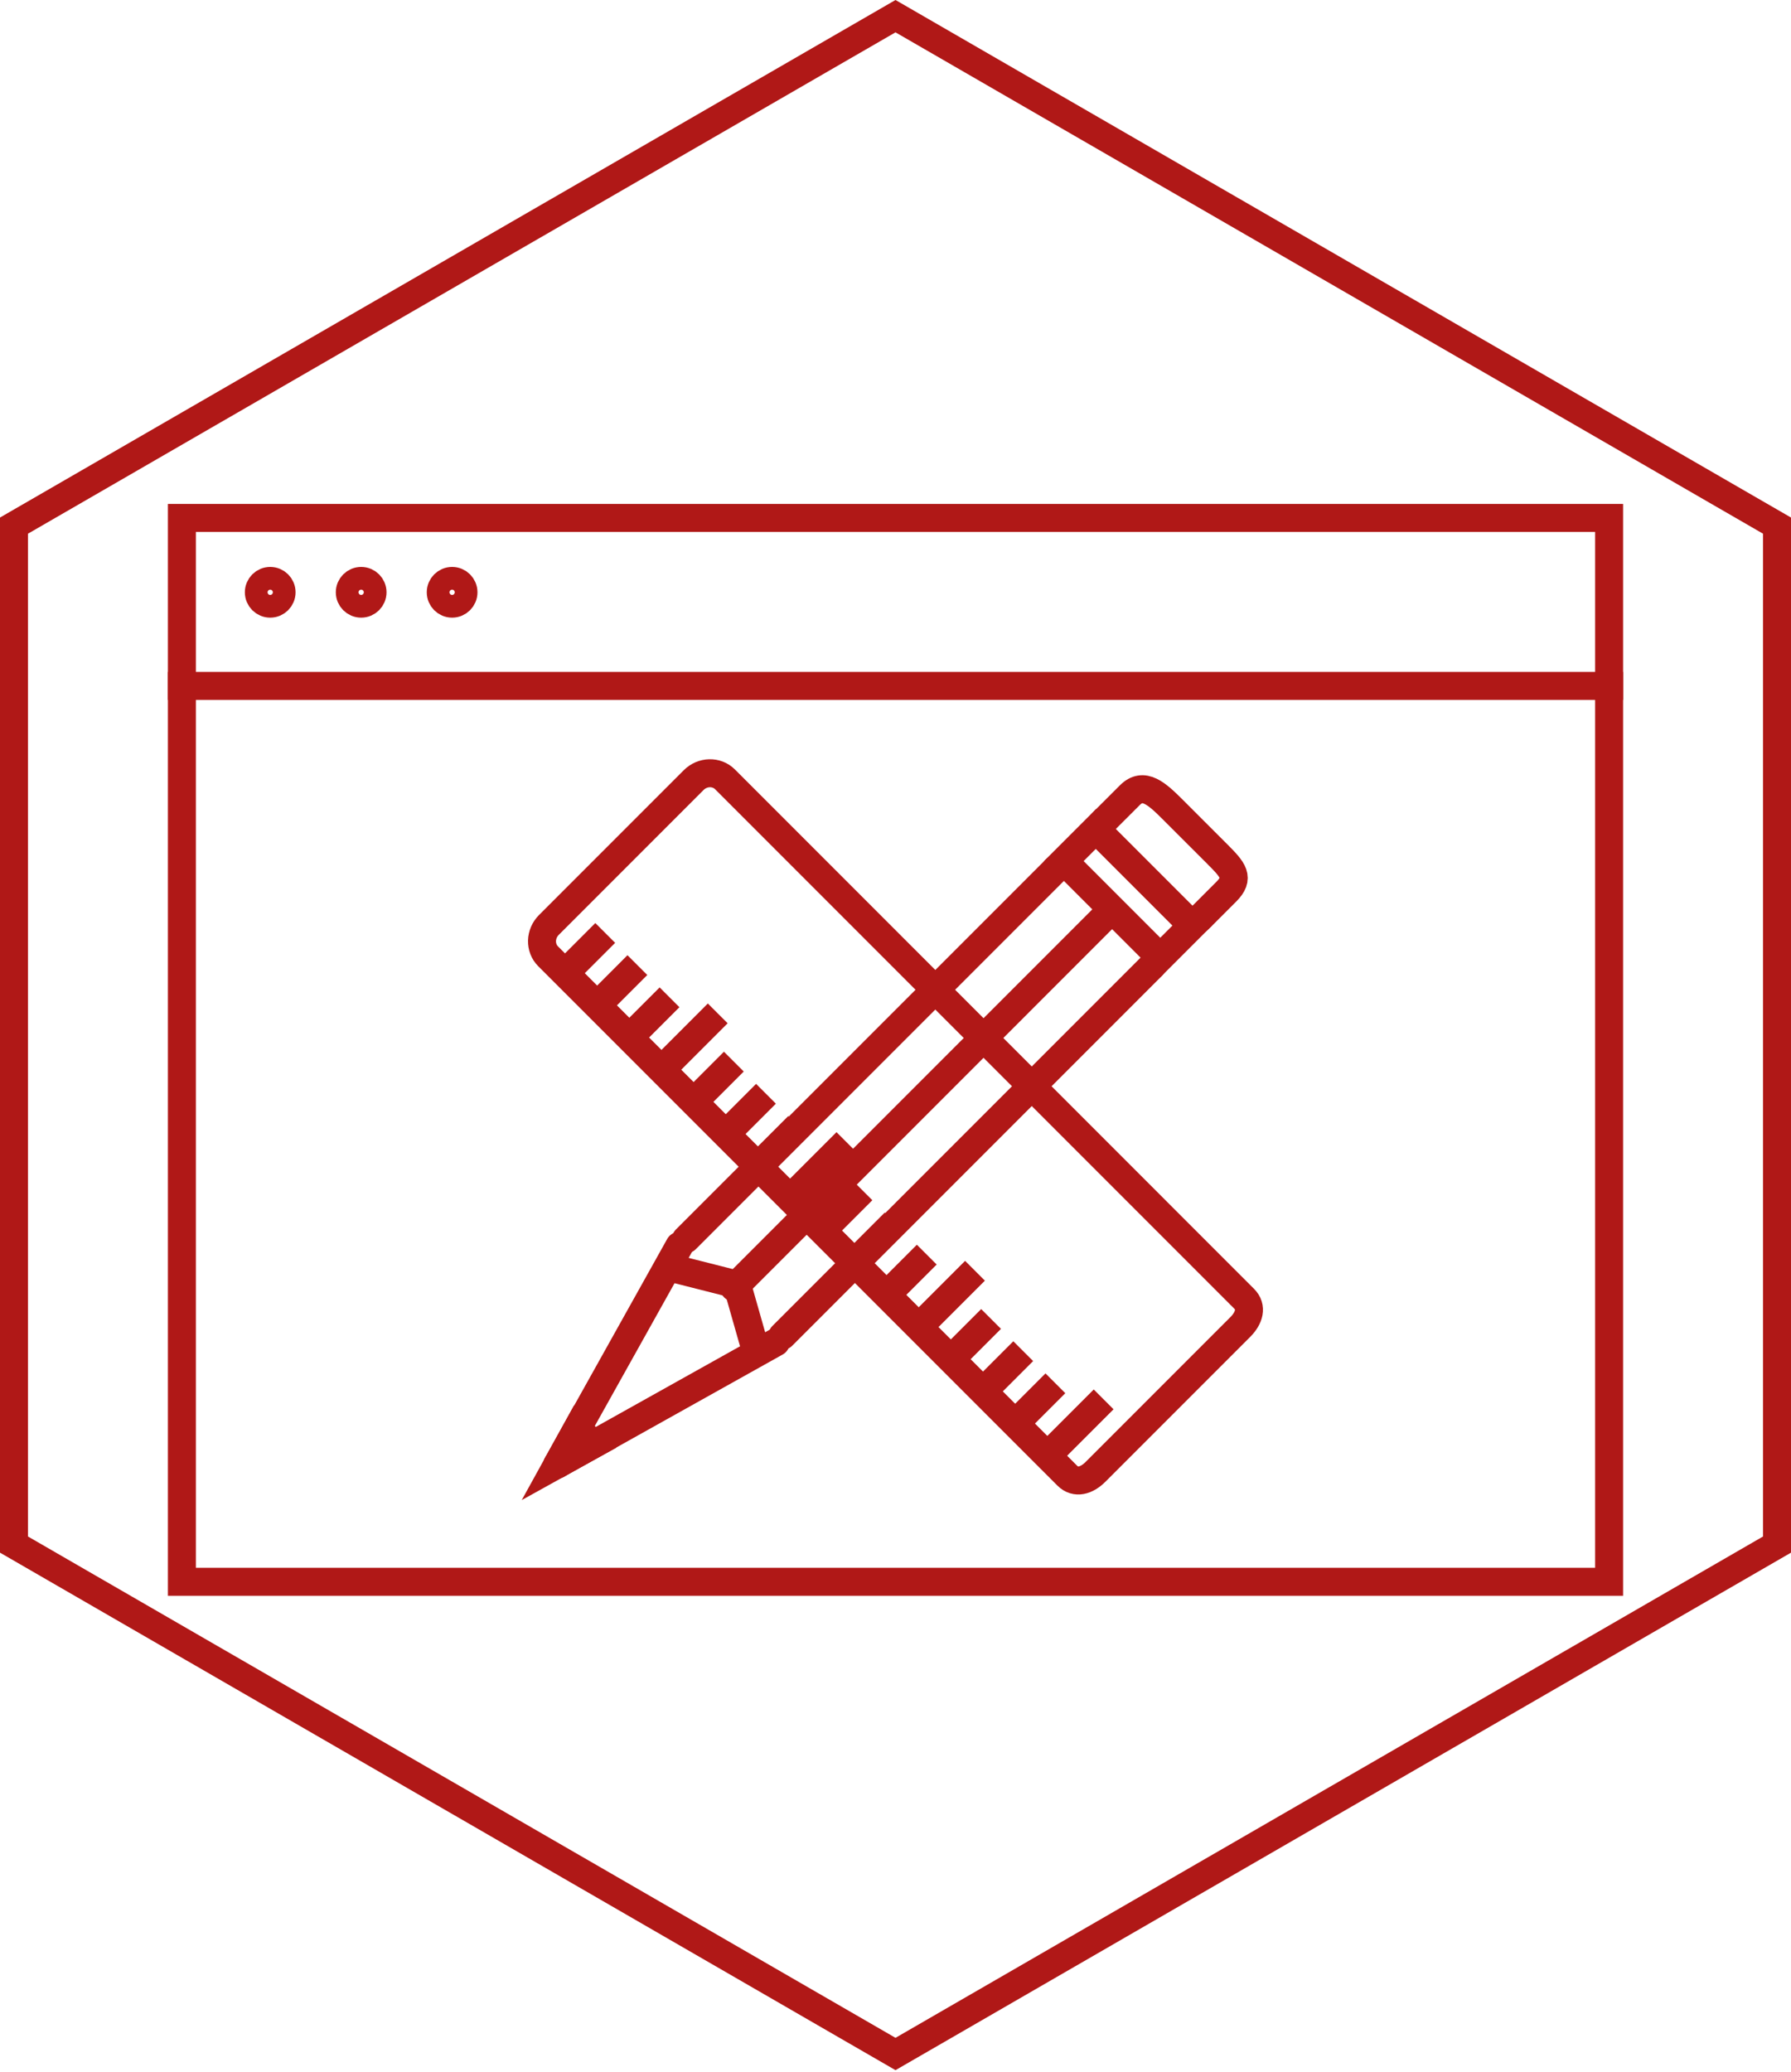 <?xml version="1.0" encoding="utf-8"?>
<!-- Generator: Adobe Illustrator 15.0.0, SVG Export Plug-In . SVG Version: 6.00 Build 0)  -->
<!DOCTYPE svg PUBLIC "-//W3C//DTD SVG 1.1//EN" "http://www.w3.org/Graphics/SVG/1.1/DTD/svg11.dtd">
<svg version="1.1" id="Layer_1" xmlns="http://www.w3.org/2000/svg" xmlns:xlink="http://www.w3.org/1999/xlink" x="0px" y="0px"
	 width="64px" height="74px" viewBox="0 0 64 74" enable-background="new 0 0 64 74" xml:space="preserve">
<g>
	<g>
		<path fill="#B01817" d="M57,19v37H7V19H57 M58,18H6v39h52V18L58,18z"/>
	</g>
	<line fill="none" stroke="#B01817" stroke-miterlimit="10" x1="6" y1="24.5" x2="58" y2="24.5"/>
	<circle fill="none" stroke="#B01817" stroke-miterlimit="10" cx="9.656" cy="21.156" r="0.406"/>
	<circle fill="none" stroke="#B01817" stroke-miterlimit="10" cx="12.906" cy="21.156" r="0.406"/>
	<circle fill="none" stroke="#B01817" stroke-miterlimit="10" cx="16.156" cy="21.156" r="0.406"/>
	<g>
		<path fill="none" stroke="#B01817" stroke-miterlimit="10" d="M44.457,46.388c0.302,0.301,0.182,0.694-0.137,1.012l-5.171,5.171
			c-0.317,0.318-0.711,0.438-1.012,0.137l-18.551-18.55c-0.301-0.302-0.289-0.803,0.029-1.121l5.171-5.171
			c0.317-0.317,0.819-0.33,1.121-0.029L44.457,46.388z"/>
		<line fill="none" stroke="#B01817" stroke-miterlimit="10" x1="19.903" y1="35.048" x2="21.627" y2="33.324"/>
		<line fill="none" stroke="#B01817" stroke-miterlimit="10" x1="21.053" y1="36.197" x2="22.776" y2="34.473"/>
		<line fill="none" stroke="#B01817" stroke-miterlimit="10" x1="22.202" y1="37.346" x2="23.925" y2="35.623"/>
		<line fill="none" stroke="#B01817" stroke-miterlimit="10" x1="23.351" y1="38.495" x2="25.648" y2="36.197"/>
		<line fill="none" stroke="#B01817" stroke-miterlimit="10" x1="24.5" y1="39.644" x2="26.223" y2="37.92"/>
		<line fill="none" stroke="#B01817" stroke-miterlimit="10" x1="25.648" y1="40.793" x2="27.372" y2="39.069"/>
		<line fill="none" stroke="#B01817" stroke-miterlimit="10" x1="26.797" y1="41.941" x2="28.521" y2="40.219"/>
		<line fill="none" stroke="#B01817" stroke-miterlimit="10" x1="27.946" y1="43.092" x2="30.245" y2="40.793"/>
		<line fill="none" stroke="#B01817" stroke-miterlimit="10" x1="29.096" y1="44.24" x2="30.819" y2="42.517"/>
		<line fill="none" stroke="#B01817" stroke-miterlimit="10" x1="30.245" y1="45.39" x2="31.968" y2="43.666"/>
		<line fill="none" stroke="#B01817" stroke-miterlimit="10" x1="31.394" y1="46.538" x2="33.117" y2="44.814"/>
		<line fill="none" stroke="#B01817" stroke-miterlimit="10" x1="32.543" y1="47.688" x2="34.841" y2="45.39"/>
		<line fill="none" stroke="#B01817" stroke-miterlimit="10" x1="33.691" y1="48.836" x2="35.415" y2="47.112"/>
		<line fill="none" stroke="#B01817" stroke-miterlimit="10" x1="34.841" y1="49.985" x2="36.564" y2="48.262"/>
		<line fill="none" stroke="#B01817" stroke-miterlimit="10" x1="35.99" y1="51.134" x2="37.714" y2="49.41"/>
		<line fill="none" stroke="#B01817" stroke-miterlimit="10" x1="37.14" y1="52.283" x2="39.438" y2="49.985"/>
	</g>
	<g>
		
			<line fill="none" stroke="#B01817" stroke-linecap="round" stroke-linejoin="round" stroke-miterlimit="10" x1="37.724" y1="31.052" x2="24.51" y2="44.266"/>
		
			<line fill="none" stroke="#B01817" stroke-linecap="round" stroke-linejoin="round" stroke-miterlimit="10" x1="39.447" y1="32.775" x2="26.233" y2="45.99"/>
		
			<line fill="none" stroke="#B01817" stroke-linecap="round" stroke-linejoin="round" stroke-miterlimit="10" x1="41.171" y1="34.499" x2="27.957" y2="47.713"/>
		
			<line fill="none" stroke="#B01817" stroke-linecap="round" stroke-linejoin="round" stroke-miterlimit="10" x1="24.278" y1="44.498" x2="19.914" y2="52.31"/>
		
			<line fill="none" stroke="#B01817" stroke-linecap="round" stroke-linejoin="round" stroke-miterlimit="10" x1="26.338" y1="45.885" x2="24.097" y2="45.317"/>
		
			<line fill="none" stroke="#B01817" stroke-linecap="round" stroke-linejoin="round" stroke-miterlimit="10" x1="26.338" y1="45.885" x2="26.946" y2="48.022"/>
		<path fill="none" stroke="#B01817" stroke-miterlimit="10" d="M43.495,30.503l-1.573-1.572c-0.58-0.58-1.056-1.021-1.549-0.527
			l-0.894,0.893c-0.113,0.113-0.194,0.247-0.249,0.39l3.334,3.334c0.127-0.071,0.25-0.164,0.362-0.276l0.894-0.894
			C44.313,31.357,44.075,31.083,43.495,30.503z"/>
		
			<rect x="37.872" y="31.102" transform="matrix(0.707 0.707 -0.707 0.707 34.377 -19.156)" fill="none" stroke="#B01817" stroke-miterlimit="10" width="4.874" height="1.624"/>
		<polygon fill="none" stroke="#B01817" stroke-miterlimit="10" points="19.922,52.301 20.277,51.658 20.631,51.017 20.918,51.304 
			21.206,51.591 20.564,51.945 		"/>
		
			<line fill="none" stroke="#B01817" stroke-linecap="round" stroke-linejoin="round" stroke-miterlimit="10" x1="27.725" y1="47.945" x2="19.914" y2="52.31"/>
	</g>
</g>
<g>
	<path fill="#B01817" d="M32,1.155l31,17.908v35.819L32,72.789L1,54.882V19.063L32,1.155 M32,0L0,18.486v36.973l32,18.485l32-18.485
		V18.486L32,0L32,0z"/>
</g>
</svg>
